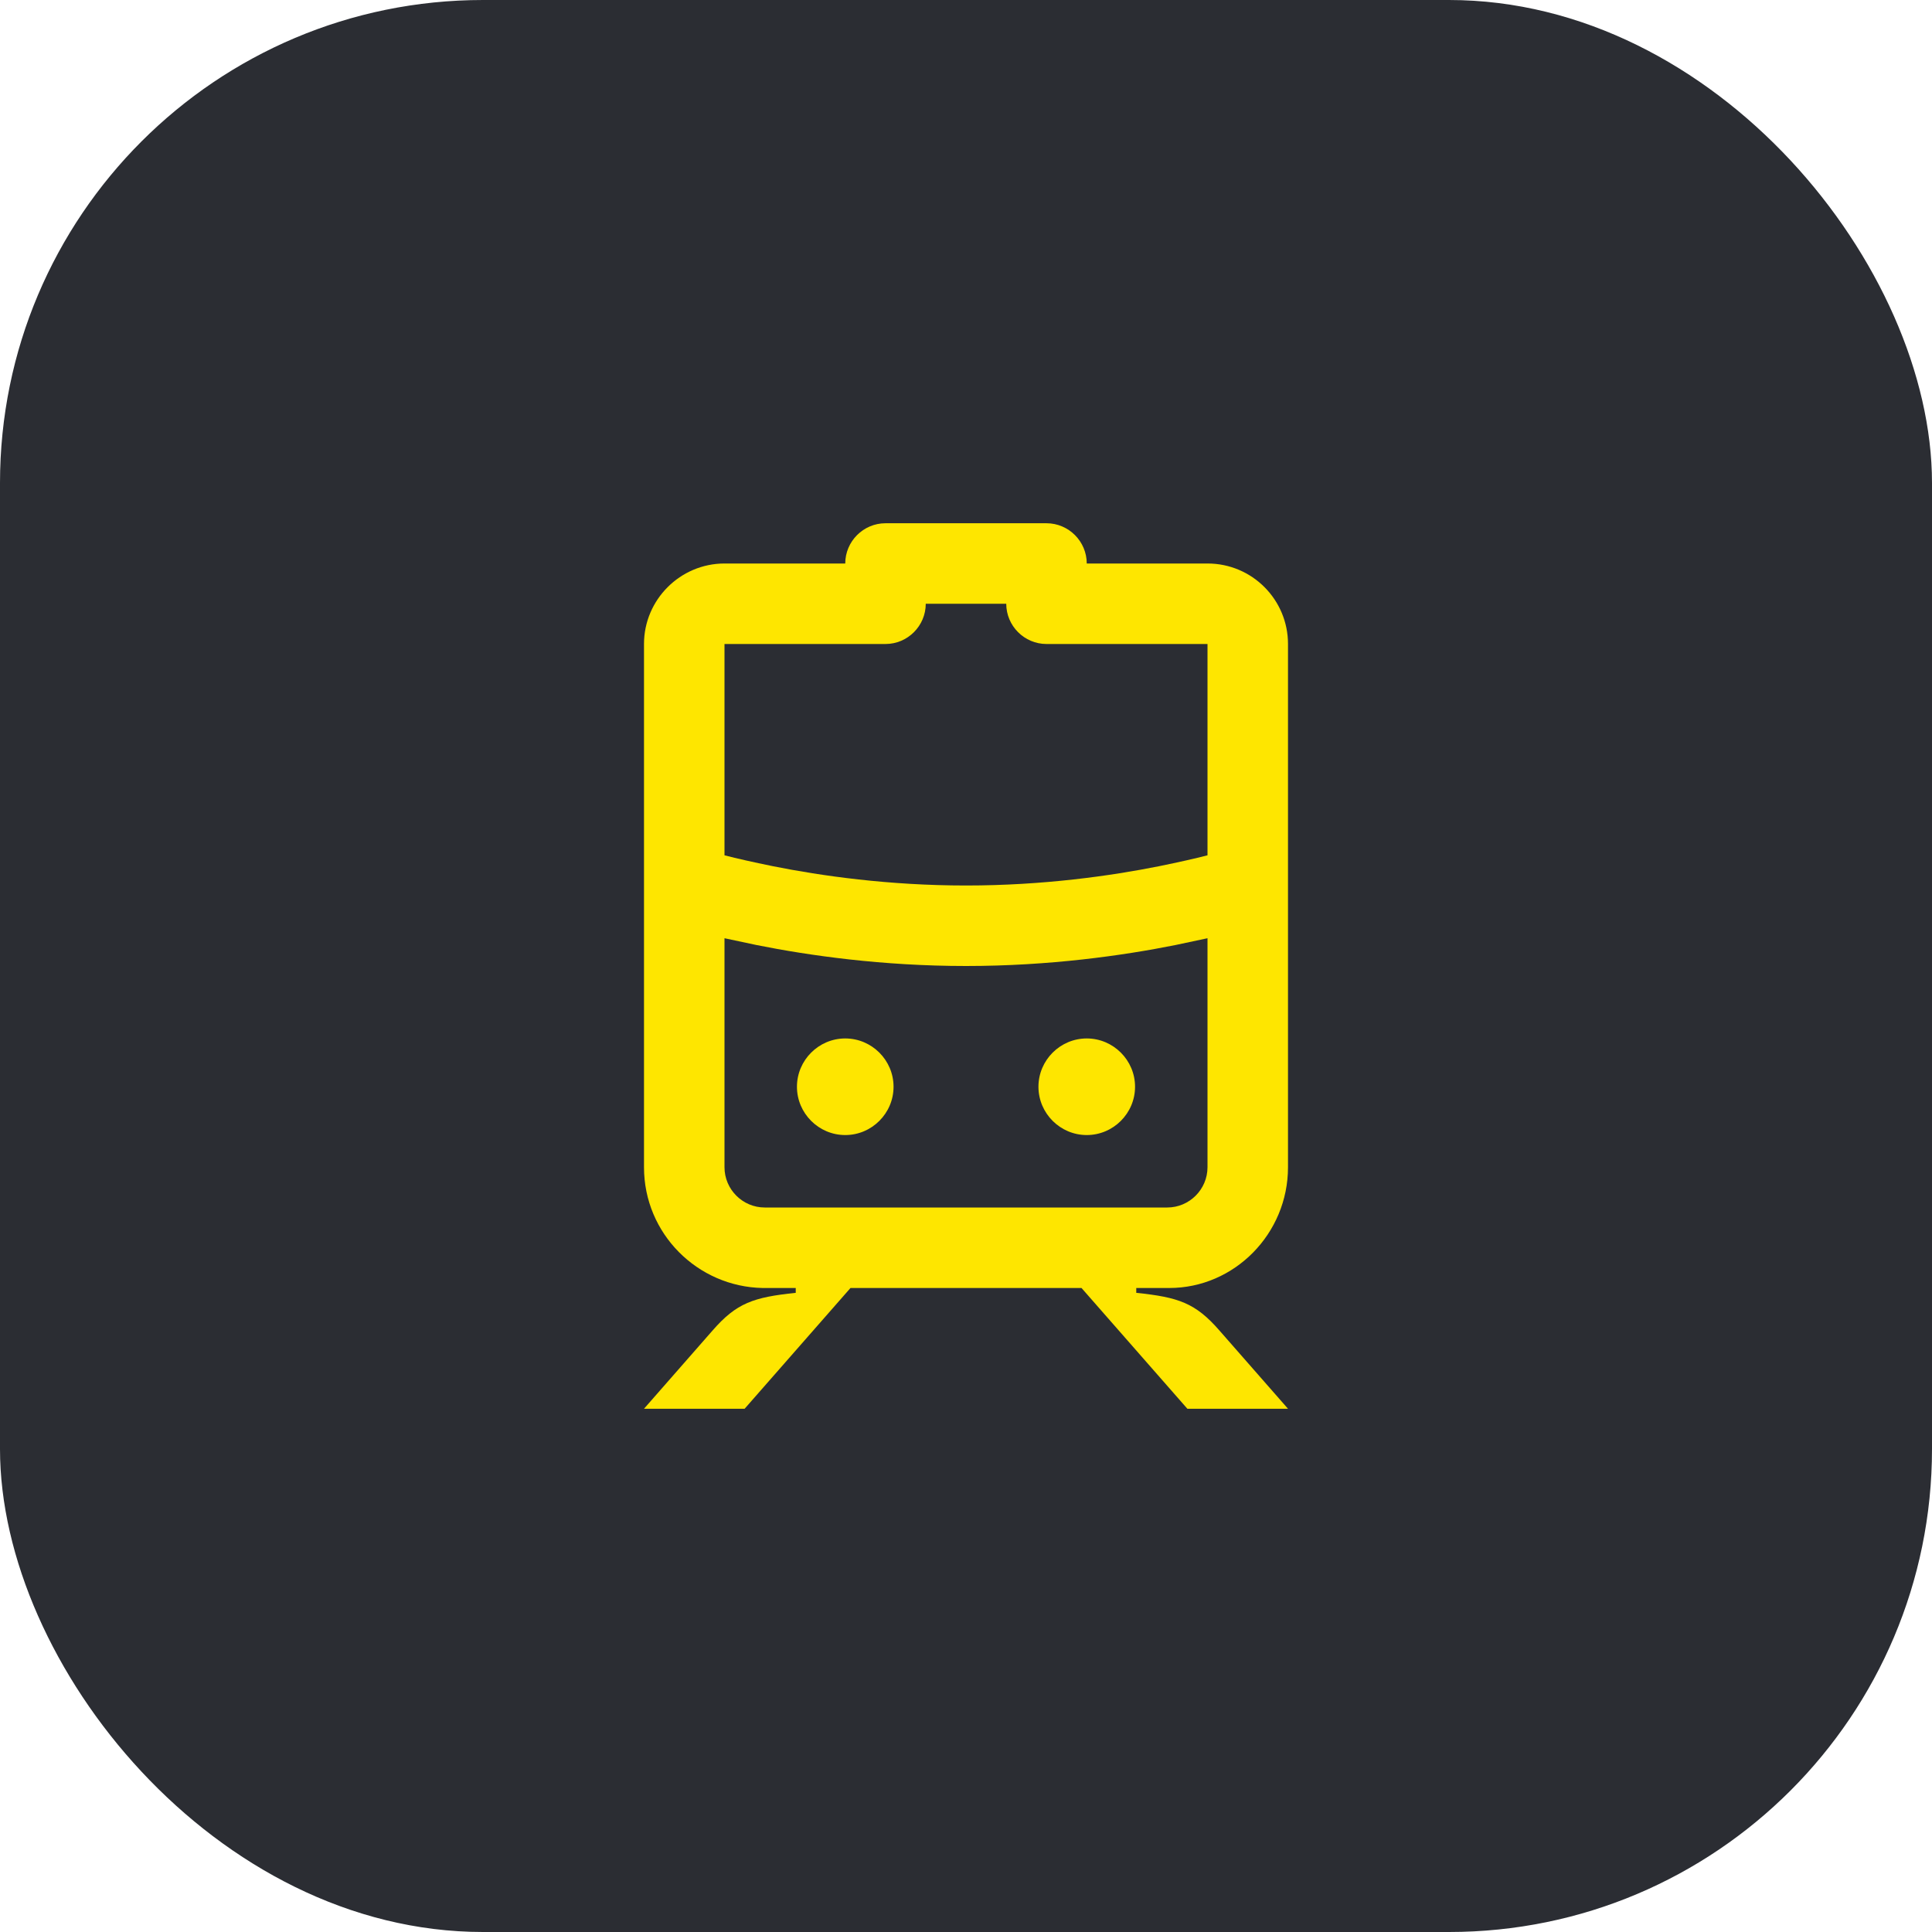 <svg width="48" height="48" viewBox="0 0 48 48" fill="none" xmlns="http://www.w3.org/2000/svg">
<rect width="48" height="48" rx="12" fill="#2B2D33"/>
<path d="M24 22C22.08 22 20.4 21.76 19.2 21.52C18.71 21.42 18.31 21.33 18 21.25V16H22C22.55 16 23 15.55 23 15H25C25 15.55 25.45 16 26 16H30V21.25C29.69 21.33 29.29 21.42 28.8 21.52C27.6 21.76 25.92 22 24 22ZM27 28.2C27.66 28.2 28.2 27.66 28.2 27C28.2 26.34 27.66 25.8 27 25.8C26.34 25.8 25.8 26.34 25.8 27C25.8 27.66 26.34 28.2 27 28.2ZM19 30C18.45 30 18 29.55 18 29V23.31C18.24 23.36 18.51 23.42 18.8 23.48C20.1 23.74 21.92 24 24 24C26.08 24 27.9 23.74 29.2 23.48C29.49 23.42 29.76 23.36 30 23.31V29C30 29.55 29.55 30 29 30H19ZM21 28.2C21.66 28.2 22.2 27.66 22.2 27C22.2 26.34 21.66 25.8 21 25.8C20.34 25.8 19.8 26.34 19.8 27C19.8 27.66 20.34 28.2 21 28.2ZM16 35H18.5L21.13 32H26.87L29.5 35H32L30.3 33.06C29.7 32.37 29.28 32.23 28.23 32.12V32H29.05C30.67 32 32 30.65 32 29V16C32 14.9 31.11 14 30 14H27C27 13.45 26.55 13 26 13H22C21.45 13 21 13.45 21 14H18C16.9 14 16 14.9 16 16V29C16 30.65 17.33 31.97 18.95 32H19.77V32.12C18.72 32.23 18.3 32.37 17.7 33.06L16 35Z" fill="#FEE600"/>
</svg>
